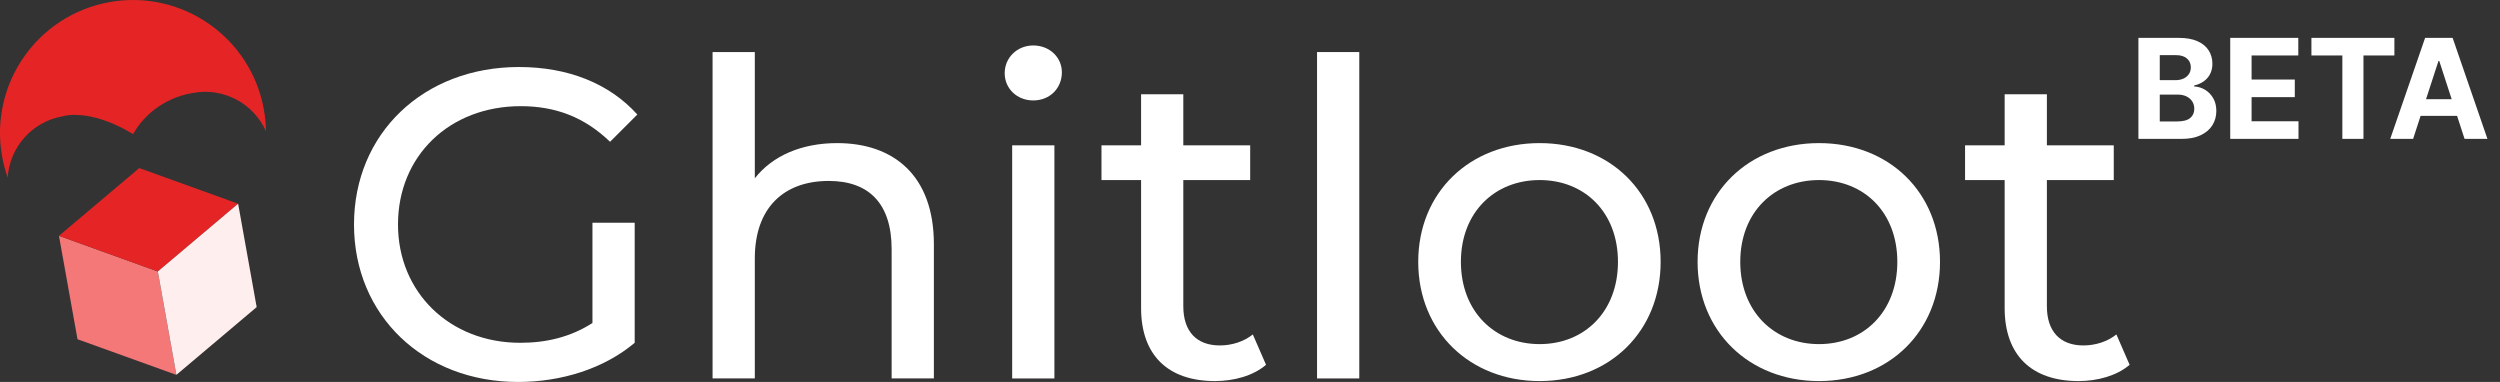 <svg width="216" height="33" viewBox="0 0 216 33" fill="none" xmlns="http://www.w3.org/2000/svg">
<rect x="0" y="0" width="216" height="33" fill="#333333" stroke="none"/>
<g clip-path="url(#clip0_4104_296)">
<path d="M13.633 23.456L15.236 32.389L6.696 29.31L5.094 20.376L13.633 23.456Z" fill="#F47878"/>
<path d="M20.57 17.601L13.633 23.455L5.094 20.376L12.031 14.521L20.57 17.601Z" fill="#E52525"/>
<path d="M20.574 17.601L22.176 26.534L15.239 32.388L13.637 23.455L20.574 17.601Z" fill="#FFEEEE"/>
<path d="M22.797 9.461C22.909 10.079 22.969 10.707 22.978 11.335C21.926 8.977 19.368 7.547 16.712 8.023C12.915 8.639 11.508 11.59 11.508 11.59C7.673 9.268 5.388 10.053 5.388 10.053C2.733 10.529 0.831 12.759 0.664 15.336C0.453 14.743 0.292 14.134 0.182 13.515C-0.937 7.272 3.216 1.303 9.462 0.183C15.708 -0.936 21.677 3.218 22.797 9.461Z" fill="#E52525"/>
<path d="M51.188 19.243H54.837V29.618C52.177 31.86 48.489 33.001 44.764 33.001C36.592 33.001 30.586 27.262 30.586 19.395C30.586 11.528 36.592 5.79 44.84 5.79C49.06 5.79 52.633 7.196 55.066 9.895L52.709 12.251C50.504 10.122 47.996 9.173 44.992 9.173C38.835 9.173 34.387 13.467 34.387 19.395C34.387 25.248 38.835 29.618 44.955 29.618C47.197 29.618 49.288 29.124 51.188 27.908V19.243Z" fill="white"/>
<path d="M80.687 21.105V32.696H77.037V21.523C77.037 17.571 75.06 15.633 71.602 15.633C67.724 15.633 65.216 17.951 65.216 22.321V32.696H61.566V4.497H65.216V15.405C66.736 13.466 69.245 12.364 72.323 12.364C77.227 12.364 80.687 15.176 80.687 21.105Z" fill="white"/>
<path d="M86.805 6.322C86.805 4.992 87.869 3.928 89.275 3.928C90.682 3.928 91.746 4.954 91.746 6.246C91.746 7.614 90.719 8.678 89.275 8.678C87.869 8.679 86.805 7.652 86.805 6.322ZM87.451 12.555H91.1V32.697H87.451V12.555Z" fill="white"/>
<path d="M109.385 31.518C108.283 32.468 106.609 32.924 104.975 32.924C100.908 32.924 98.59 30.682 98.59 26.616V15.557H95.168V12.554H98.589V8.146H102.238V12.554H108.016V15.557H102.238V26.463C102.238 28.629 103.378 29.846 105.393 29.846C106.458 29.846 107.484 29.504 108.244 28.896L109.385 31.518Z" fill="white"/>
<path d="M113.793 4.498H117.442V32.697H113.793V4.498Z" fill="white"/>
<path d="M122.535 22.625C122.535 16.621 126.982 12.364 133.026 12.364C139.07 12.364 143.479 16.621 143.479 22.625C143.479 28.63 139.07 32.924 133.026 32.924C126.982 32.924 122.535 28.63 122.535 22.625ZM139.792 22.625C139.792 18.331 136.903 15.557 133.026 15.557C129.149 15.557 126.222 18.331 126.222 22.625C126.222 26.919 129.149 29.731 133.026 29.731C136.903 29.731 139.792 26.919 139.792 22.625Z" fill="white"/>
<path d="M146.672 22.625C146.672 16.621 151.119 12.364 157.163 12.364C163.207 12.364 167.617 16.621 167.617 22.625C167.617 28.63 163.207 32.924 157.163 32.924C151.12 32.924 146.672 28.63 146.672 22.625ZM163.929 22.625C163.929 18.331 161.041 15.557 157.163 15.557C153.286 15.557 150.359 18.331 150.359 22.625C150.359 26.919 153.286 29.731 157.163 29.731C161.041 29.731 163.929 26.919 163.929 22.625Z" fill="white"/>
<path d="M183.998 31.518C182.895 32.468 181.222 32.924 179.588 32.924C175.521 32.924 173.202 30.682 173.202 26.616V15.557H169.781V12.554H173.202V8.146H176.851V12.554H182.629V15.557H176.851V26.463C176.851 28.629 177.991 29.846 180.006 29.846C181.071 29.846 182.097 29.504 182.857 28.896L183.998 31.518Z" fill="white"/>
</g>
<path d="M184.759 12V3.273H188.253C188.895 3.273 189.43 3.368 189.859 3.558C190.288 3.749 190.611 4.013 190.827 4.351C191.043 4.686 191.151 5.072 191.151 5.51C191.151 5.851 191.082 6.151 190.946 6.409C190.81 6.665 190.622 6.875 190.384 7.04C190.148 7.202 189.878 7.317 189.574 7.385V7.47C189.906 7.484 190.217 7.578 190.507 7.751C190.8 7.925 191.037 8.168 191.219 8.48C191.401 8.79 191.491 9.159 191.491 9.588C191.491 10.051 191.376 10.464 191.146 10.828C190.919 11.189 190.582 11.474 190.136 11.685C189.69 11.895 189.141 12 188.487 12H184.759ZM186.604 10.492H188.108C188.622 10.492 188.997 10.393 189.233 10.197C189.469 9.999 189.587 9.734 189.587 9.405C189.587 9.163 189.528 8.95 189.412 8.766C189.295 8.581 189.129 8.436 188.913 8.331C188.7 8.226 188.446 8.173 188.151 8.173H186.604V10.492ZM186.604 6.925H187.972C188.224 6.925 188.449 6.881 188.645 6.793C188.844 6.702 189 6.574 189.114 6.409C189.23 6.244 189.288 6.047 189.288 5.817C189.288 5.501 189.176 5.247 188.952 5.054C188.73 4.861 188.415 4.764 188.006 4.764H186.604V6.925ZM192.692 12V3.273H198.573V4.794H194.537V6.874H198.27V8.395H194.537V10.479H198.59V12H192.692ZM199.707 4.794V3.273H206.875V4.794H204.203V12H202.379V4.794H199.707ZM208.493 12H206.516L209.529 3.273H211.907L214.915 12H212.938L210.752 5.267H210.684L208.493 12ZM208.37 8.57H213.04V10.01H208.37V8.57Z" fill="white"/>
<defs>
<clipPath id="clip0_4104_296">
<rect width="184" height="33" fill="white"/>
</clipPath>
</defs>
</svg>
